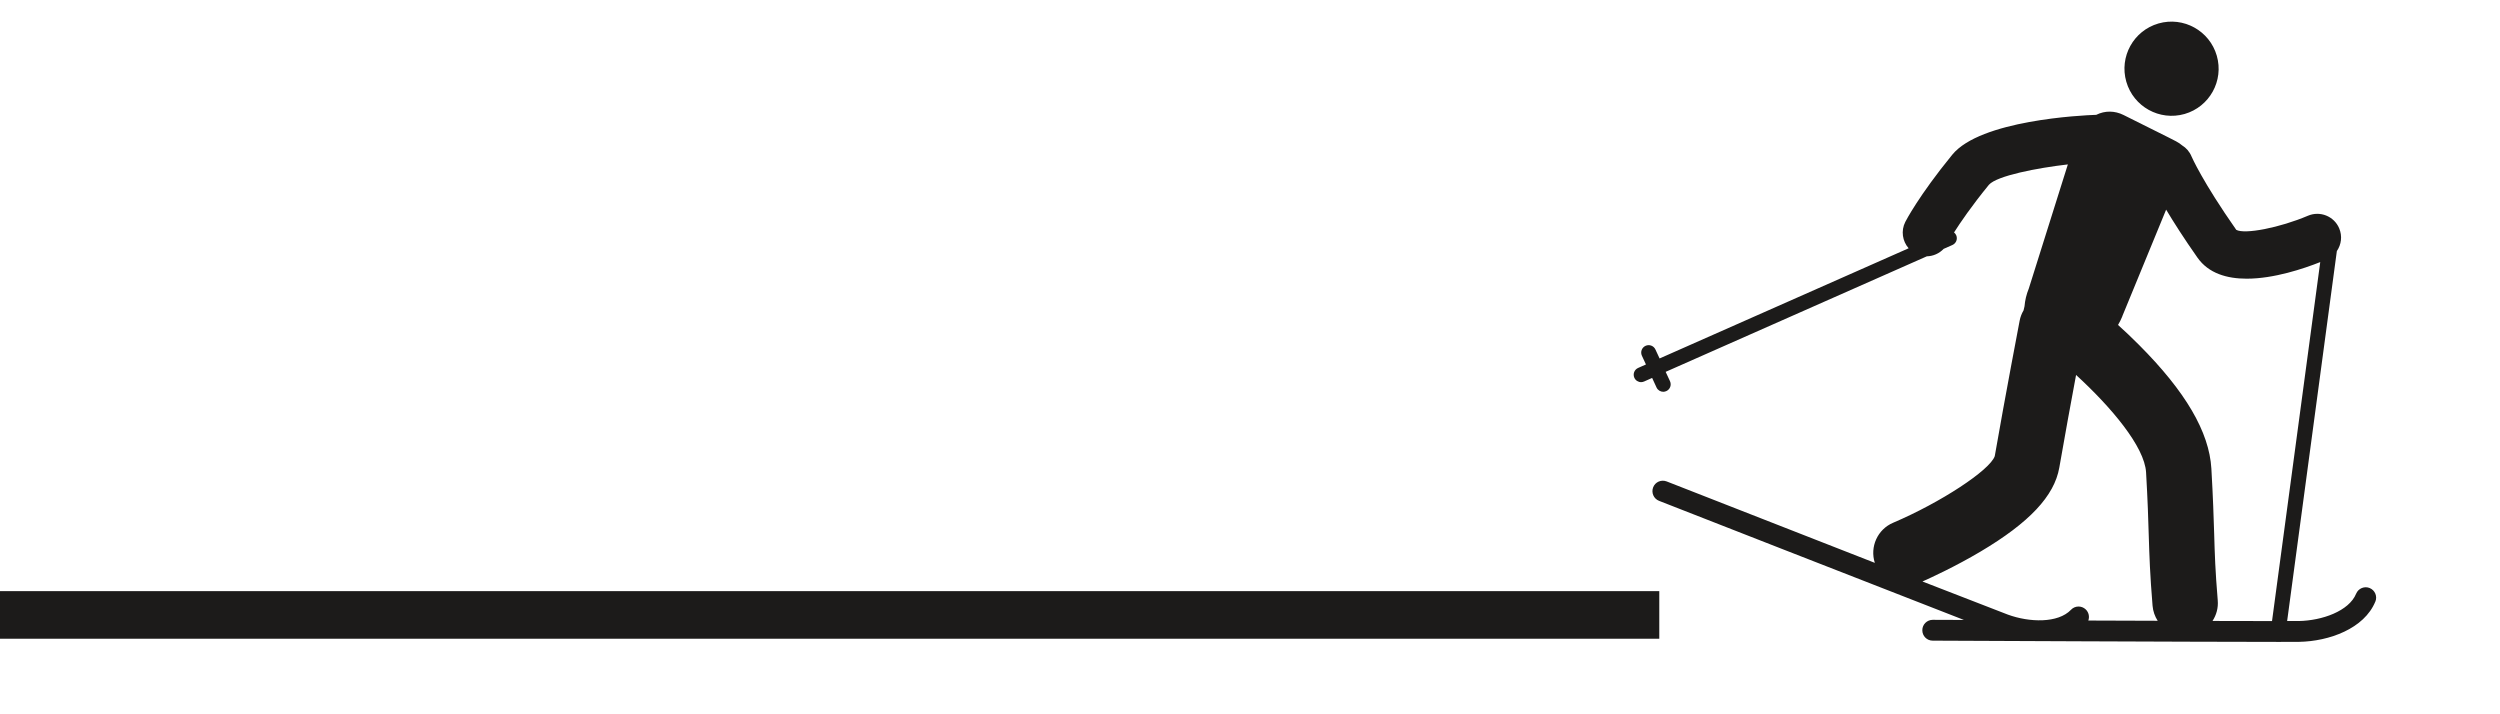 <?xml version="1.0" encoding="UTF-8"?><svg id="Layer_1" xmlns="http://www.w3.org/2000/svg" width="420" height="120" viewBox="0 0 420 120"><path d="m278.76,107.31H-.24v-8h279v8Zm88.25-88.16c4.2-1.21,6.62-5.59,5.41-9.79-1.21-4.2-5.59-6.62-9.79-5.42-4.2,1.21-6.62,5.59-5.41,9.79,1.21,4.2,5.59,6.62,9.79,5.42Zm32.04,81.93c-1.87,4.54-7.77,6.66-12.79,6.75-.47,0-1.67.01-3.41.01-12.94,0-56.09-.2-58.16-.21-.97,0-1.75-.79-1.74-1.76,0-.96.79-1.74,1.75-1.74h0c.1,0,2.07,0,5.24.02-14.6-5.67-49.42-19.31-51.22-20.01-.9-.35-1.34-1.37-.99-2.27.35-.9,1.36-1.34,2.27-.99.32.12,18.99,7.44,34.97,13.68-.86-2.68.44-5.62,3.08-6.74,7.99-3.4,16.26-8.83,17.07-11.19,1.75-10.04,4.15-22.62,4.18-22.75.12-.63.35-1.22.66-1.74.04-.23.09-.46.16-.69.08-.97.31-1.98.72-2.98l6.56-20.85c-5.18.6-11.9,1.9-13.26,3.42-2.93,3.59-4.8,6.34-5.86,8.01.15.12.28.28.36.46.28.63,0,1.37-.64,1.65l-1.47.65c-.74.78-1.77,1.23-2.82,1.25l-43.88,19.41.73,1.57c.29.63.02,1.37-.61,1.66-.17.08-.35.12-.52.12-.47,0-.92-.27-1.13-.72l-.74-1.61-1.35.6c-.16.07-.34.11-.5.11-.48,0-.94-.28-1.14-.74-.28-.63,0-1.37.64-1.65l1.31-.58-.68-1.47c-.29-.63-.02-1.37.61-1.66.62-.29,1.37-.02,1.66.61l.7,1.51,41.84-18.51c-1.04-1.19-1.32-2.94-.56-4.43.09-.18,2.27-4.41,7.89-11.29,4.74-5.8,21.71-6.62,24.19-6.7,1.47-.73,3.11-.71,4.59.03l7.49,3.74c.98.5,1.8.87,2.34,1.36.69.42,1.25,1.05,1.58,1.85.05.11,1.84,4.23,7.52,12.34,1.4.8,7.3-.35,12.05-2.37,2.03-.86,4.38.08,5.24,2.11.56,1.31.36,2.74-.39,3.83l-8.35,62.15c.98,0,1.66,0,1.98,0,3.87-.07,8.41-1.66,9.61-4.59.37-.89,1.39-1.32,2.28-.95.89.37,1.32,1.39.95,2.28Zm-42.5-47.93c-.21.51-.45.99-.72,1.44,1.13,1.02,2.32,2.14,3.51,3.34,7.83,7.84,11.81,14.64,12.17,20.79.29,5.01.38,8.15.47,10.93.1,3.45.18,6.17.6,11.21.11,1.27-.23,2.47-.88,3.46,3.96.01,7.43.02,10,.02l8.1-60.31c-2.77,1.1-7.77,2.79-12.35,2.79-3.32,0-6.41-.89-8.27-3.53-2.29-3.26-4-5.95-5.27-8.07l-7.37,17.92Zm-5.73,51.1c3.87.02,7.84.03,11.67.04-.47-.73-.78-1.59-.86-2.52-.44-5.33-.53-8.33-.64-11.79-.08-2.7-.17-5.77-.45-10.62-.25-4.33-5.86-10.96-11.76-16.37-.83,4.47-1.92,10.38-2.82,15.58-.83,4.75-5.03,9.23-13.24,14.1-4.2,2.49-8.25,4.35-9.75,5.02,7.46,2.91,13.21,5.14,14.34,5.56,3.63,1.33,8.44,1.48,10.62-.81.66-.7,1.77-.73,2.47-.06.52.5.67,1.24.43,1.88Z" fill="#1c1b1a"/></svg>